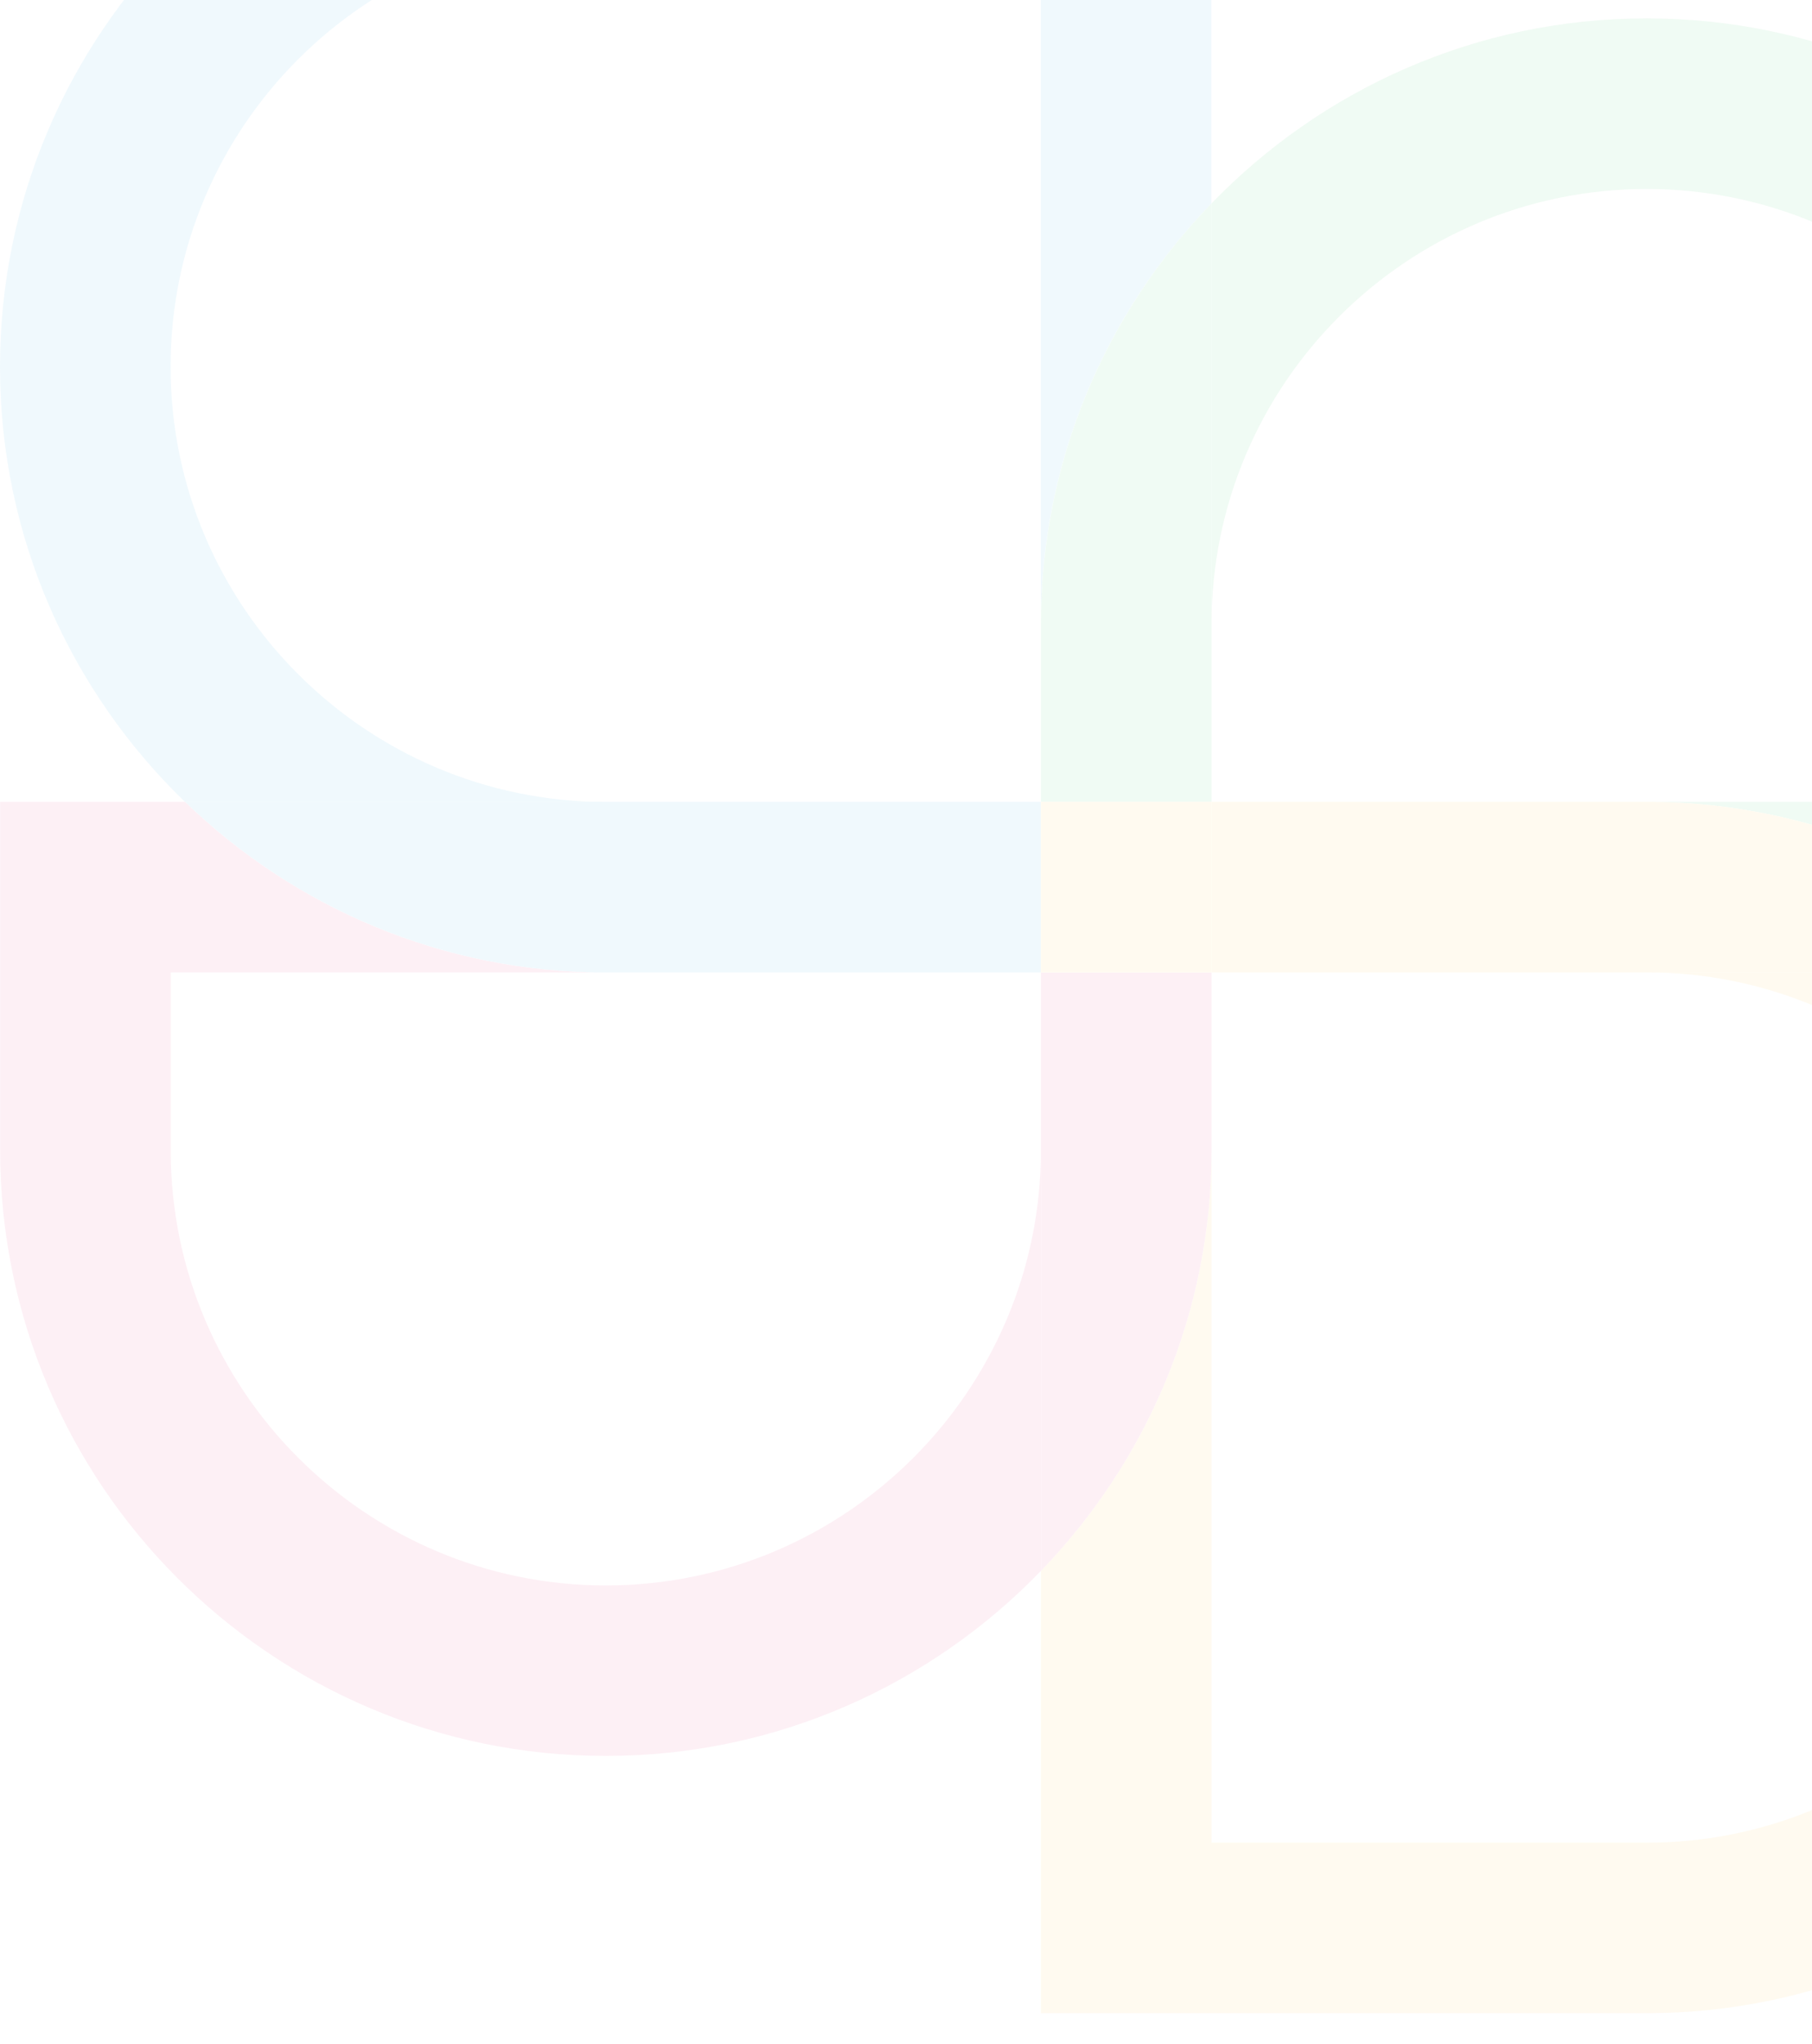 <svg width="422" height="476" viewBox="0 0 572 626" fill="none" xmlns="http://www.w3.org/2000/svg">
<g opacity="0.06">
<path d="M711 187.408C711 81.961 625.207 -3.796 519.797 -3.796C465.907 -3.796 417.236 18.633 382.445 54.609V187.408C382.445 111.681 444.07 50.056 519.797 50.056C595.56 50.056 657.148 111.681 657.148 187.408V243.518H519.797C571.354 243.518 618.175 264.06 652.596 297.371H711V187.408Z" fill="#00B53C"/>
<path d="M53.852 106.167C53.852 30.44 115.477 -31.185 191.204 -31.185H328.555V187.445C328.555 135.887 349.097 89.067 382.408 54.646V-85H191.204C85.757 -85 0 0.757 0 106.204C0 160.093 22.429 208.764 58.405 243.555H191.204C115.477 243.518 53.852 181.893 53.852 106.167Z" fill="#0099DD"/>
<path d="M328.593 243.518H382.445V187.408V54.609C349.171 89.03 328.593 135.85 328.593 187.408V243.518Z" fill="#00B53C"/>
<path d="M657.185 434.722C657.185 510.449 595.56 572.074 519.833 572.074H382.445V353.444C382.445 405.002 361.903 451.822 328.593 486.243V625.889H519.797C625.244 625.889 711 540.132 711 434.685C711 380.796 688.571 332.088 652.596 297.334H519.797C595.56 297.371 657.185 358.996 657.185 434.722Z" fill="#FFB000"/>
<path d="M382.445 243.518V297.371H519.797H652.596C618.175 264.097 571.354 243.518 519.797 243.518H382.445Z" fill="#FFB000"/>
<path d="M191.241 490.869C115.514 490.869 53.889 429.244 53.889 353.518V297.371H191.241C139.683 297.371 92.863 276.829 58.442 243.518H0.037V353.481C0.037 458.928 85.794 544.685 191.241 544.685C245.13 544.685 293.838 522.255 328.592 486.28V353.481C328.592 429.244 266.967 490.869 191.241 490.869Z" fill="#E2005C"/>
<path d="M328.593 297.371V243.518H191.241H58.442C92.863 276.792 139.683 297.371 191.241 297.371H328.593Z" fill="#0099DD"/>
<path d="M382.445 297.371H328.593V353.481V486.28C361.866 451.859 382.445 405.039 382.445 353.481V297.371Z" fill="#E2005C"/>
<path d="M382.445 243.518H328.593V297.371H382.445V243.518Z" fill="#FFB000"/>
</g>
</svg>
